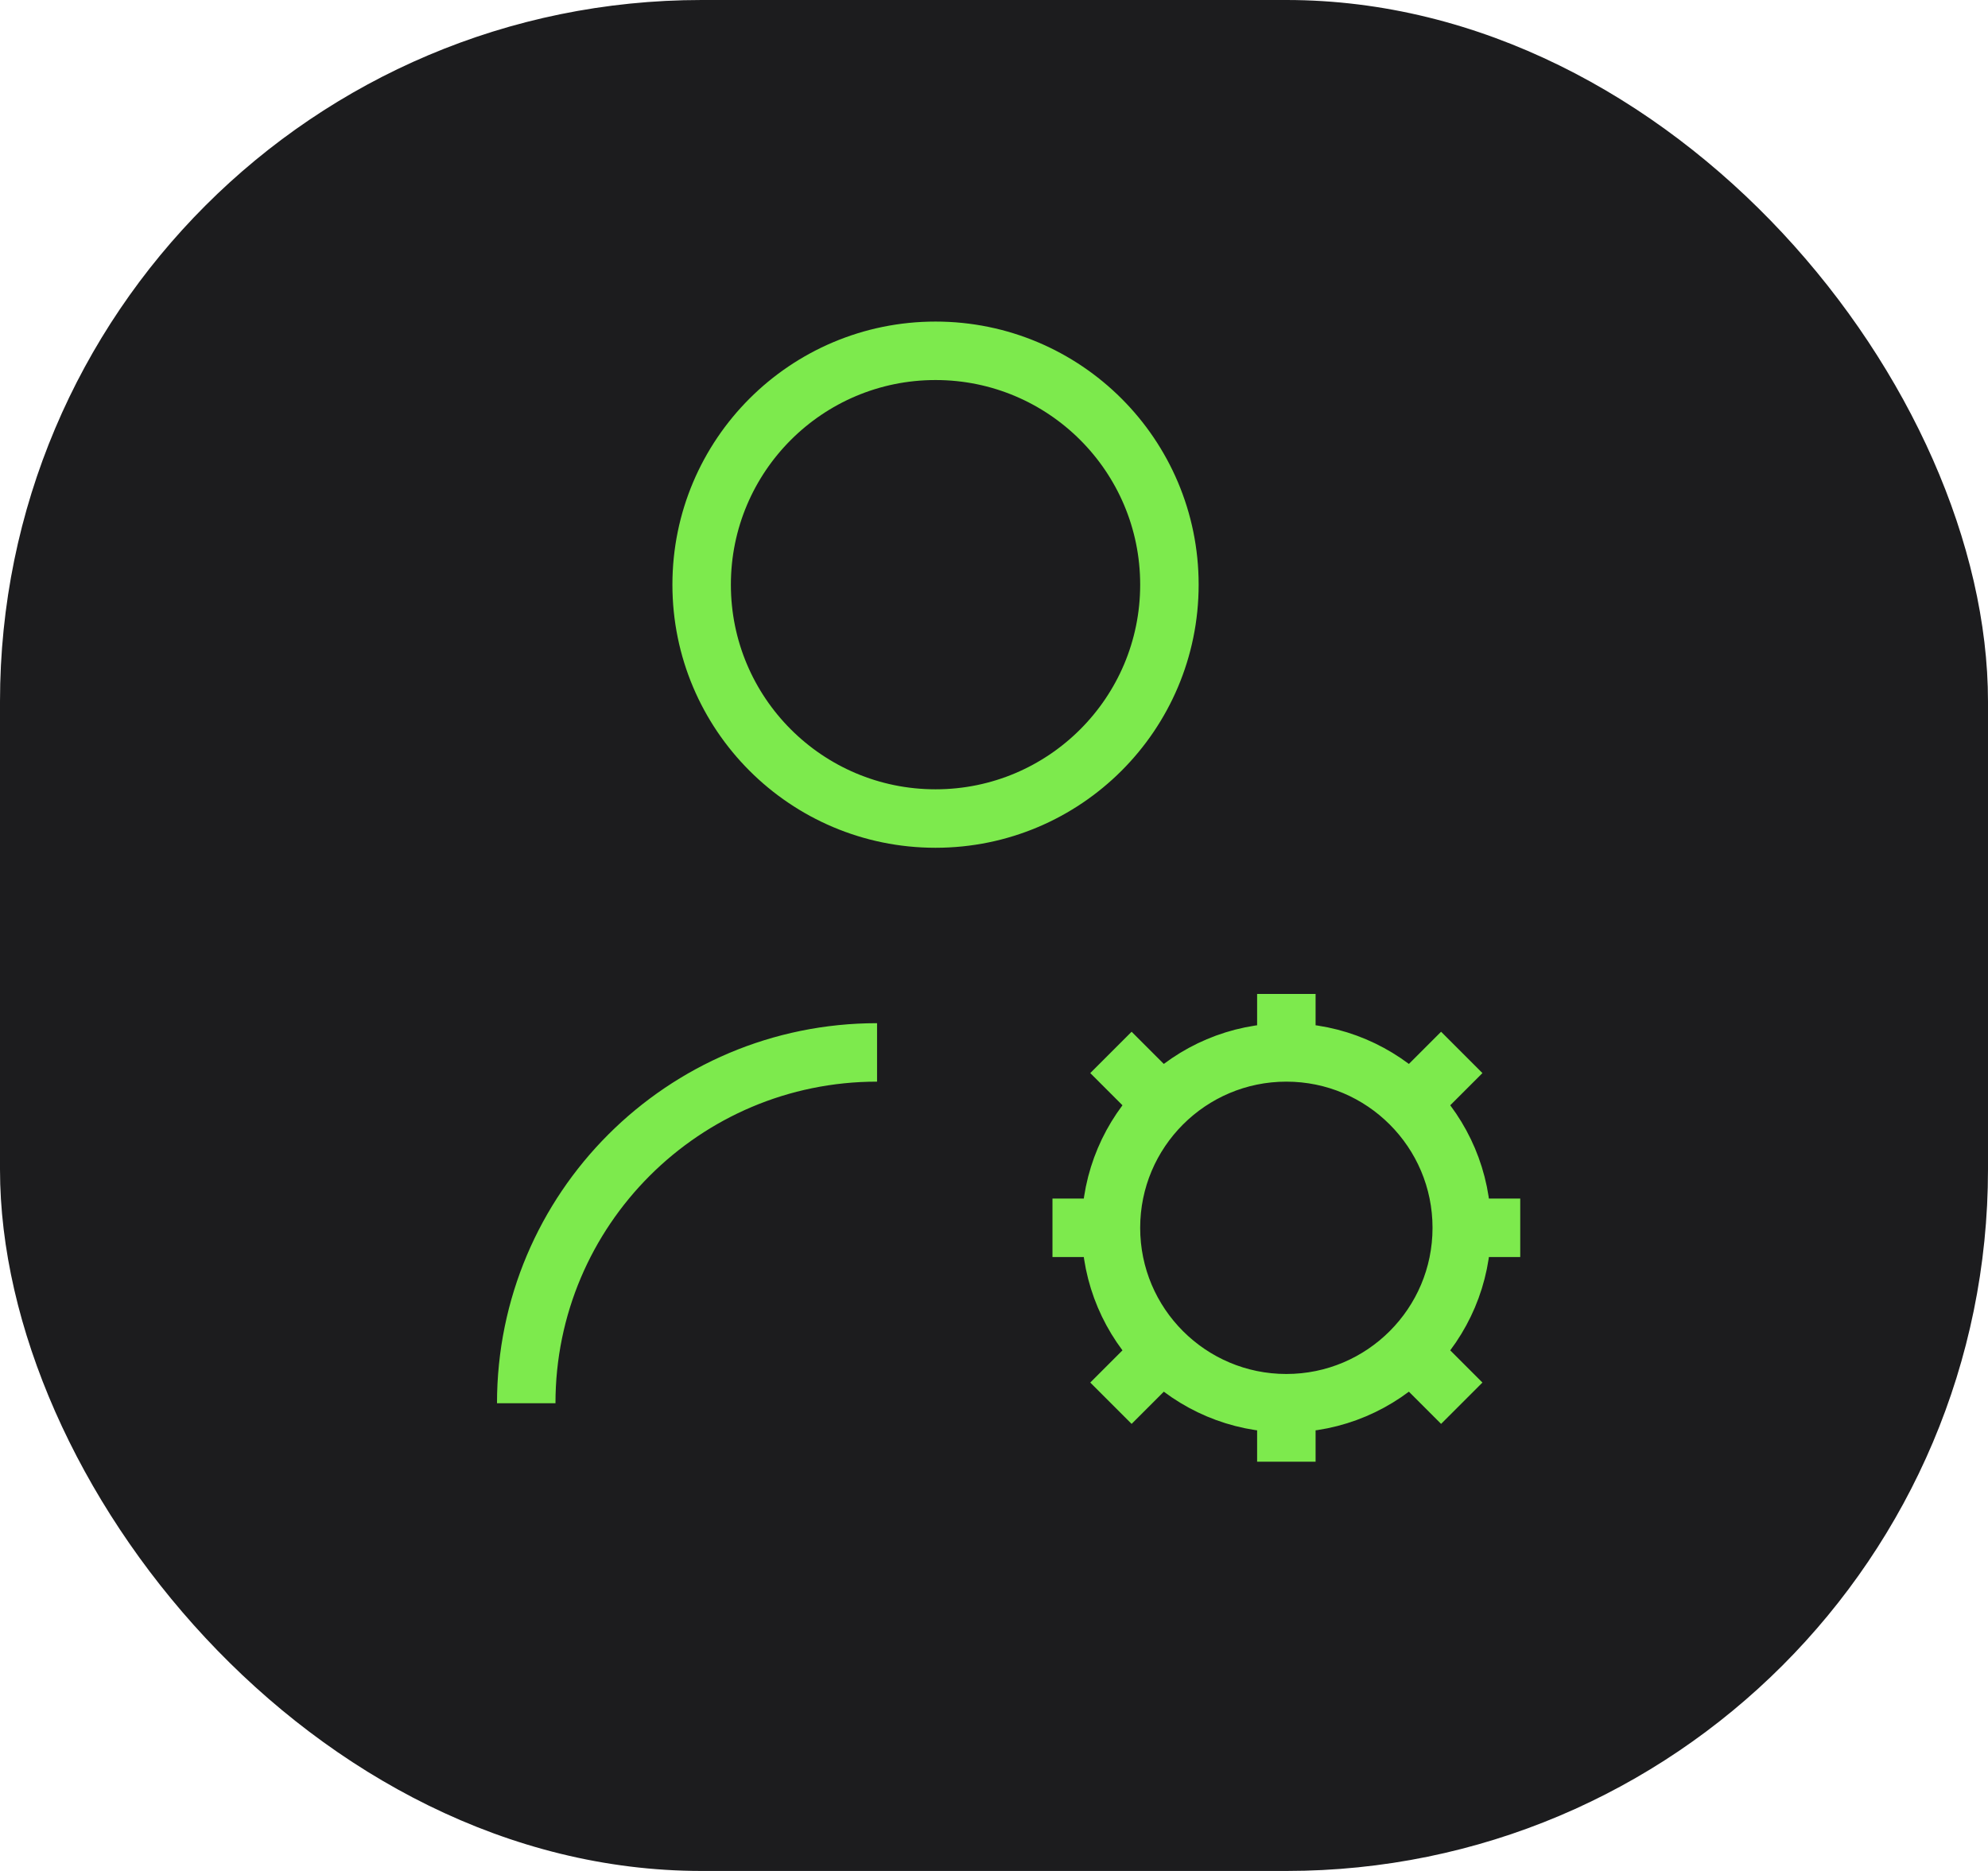 <svg width="34" height="32" viewBox="0 0 34 32" fill="none" xmlns="http://www.w3.org/2000/svg">
<rect width="34" height="32" rx="12" fill="#1C1C1E"/>
<path d="M15 18C11.686 18 9 20.686 9 24M22 24V25M22 24C21.172 24 20.422 23.664 19.879 23.121M22 24C22.828 24 23.578 23.664 24.121 23.121M25 21H26M25 21C25 20.172 24.664 19.422 24.121 18.879M25 21C25 21.828 24.664 22.578 24.121 23.121M22 18V17M22 18C22.828 18 23.578 18.336 24.121 18.879M22 18C21.172 18 20.422 18.336 19.879 18.879M19 21H18M19 21C19 20.172 19.336 19.422 19.879 18.879M19 21C19 21.828 19.336 22.578 19.879 23.121M24.121 18.879L25 18M19.879 18.879L19 18M19.879 23.121L19 24M24.121 23.121L25 24M20 10C20 12.209 18.209 14 16 14C13.791 14 12 12.209 12 10C12 7.791 13.791 6 16 6C18.209 6 20 7.791 20 10Z" stroke="#7DEA4D" strokeWidth="1.5" strokeLinecap="round" strokeLinejoin="round"/>
</svg>
